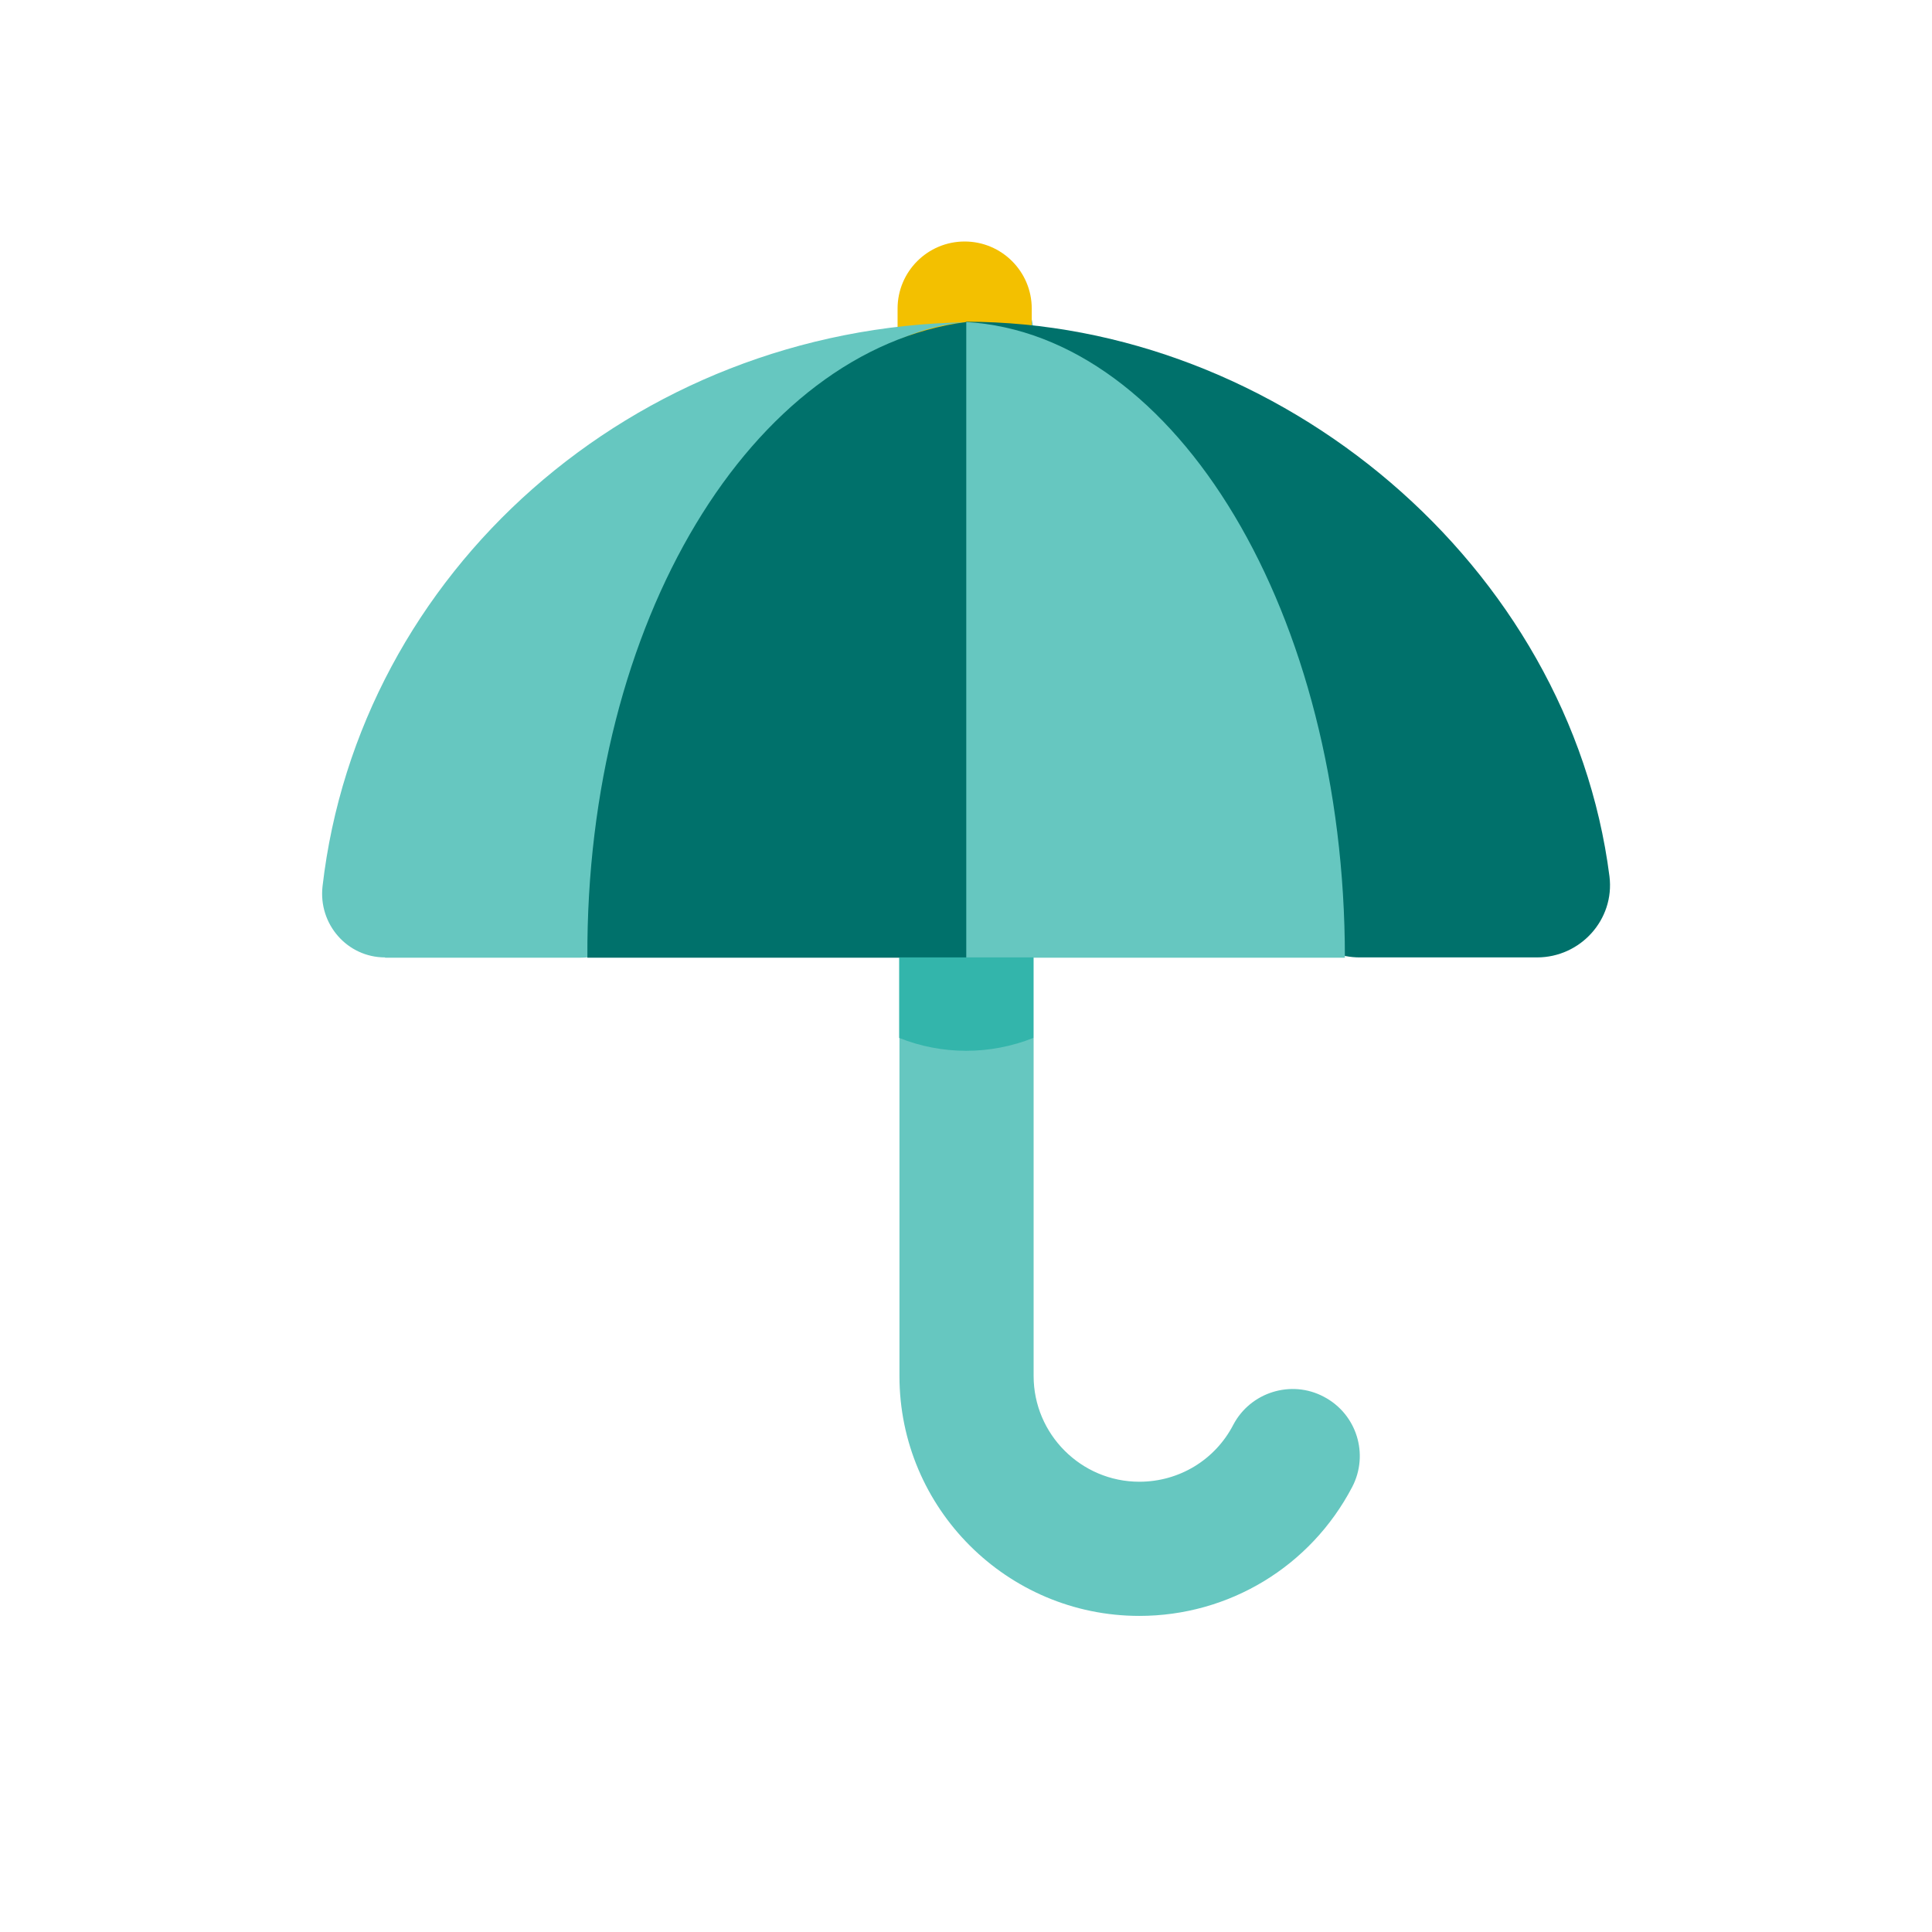 <?xml version="1.0" encoding="UTF-8"?>
<svg id="PRODUCT_ICONS" data-name="PRODUCT ICONS" xmlns="http://www.w3.org/2000/svg" viewBox="0 0 72 72">
  <defs>
    <style>
      .cls-1 {
        fill: #66c7c0;
      }

      .cls-2 {
        fill: #33b5ab;
      }

      .cls-3 {
        fill: #00716b;
      }

      .cls-4 {
        fill: #f3c000;
      }
    </style>
  </defs>
  <path class="cls-1" d="M50.39,55.42c-1.55,2.96-4.59,4.8-7.93,4.8-4.93,0-8.94-4.01-8.94-8.94V12.5c0-1.38,1.12-2.5,2.5-2.5s2.5,1.12,2.5,2.5v38.78c0,2.17,1.77,3.94,3.94,3.94,1.48,0,2.82-.81,3.5-2.12.64-1.22,2.16-1.69,3.37-1.05,1.23.64,1.7,2.15,1.06,3.37Z"/>
  <path class="cls-4" d="M35.95,28.54c-1.38,0-2.5-1.12-2.5-2.5v-14.54c0-1.38,1.12-2.5,2.5-2.5s2.5,1.12,2.5,2.5v14.54c0,1.38-1.12,2.5-2.5,2.5Z"/>
  <path class="cls-1" d="M14.35,35.69h7.3c1.25,0,2.28-.98,2.34-2.23.58-11.75,5.7-21.01,12.02-21.45h0c-12.45.21-22.64,9.33-23.99,21.02-.16,1.41.92,2.65,2.33,2.65Z"/>
  <path class="cls-3" d="M57.28,35.68h-6.61c-1.43,0-2.61-1.1-2.71-2.52-.55-8.29-3.12-19.48-11.96-21.15v-.02c11.7,0,22.5,9.09,23.98,20.67.2,1.61-1.08,3.02-2.7,3.02Z"/>
  <path class="cls-1" d="M36,12c7.85.46,14.12,10.89,14.12,23.69h-14.12V12Z"/>
  <path class="cls-3" d="M36.01,12c-7.98,1.04-14.18,11.13-14.12,23.69h14.12s0-23.69,0-23.69Z"/>
  <path class="cls-2" d="M38.51,35.68v3h0c-1.61.64-3.4.64-5,0h0v-3h5Z"/>
</svg>